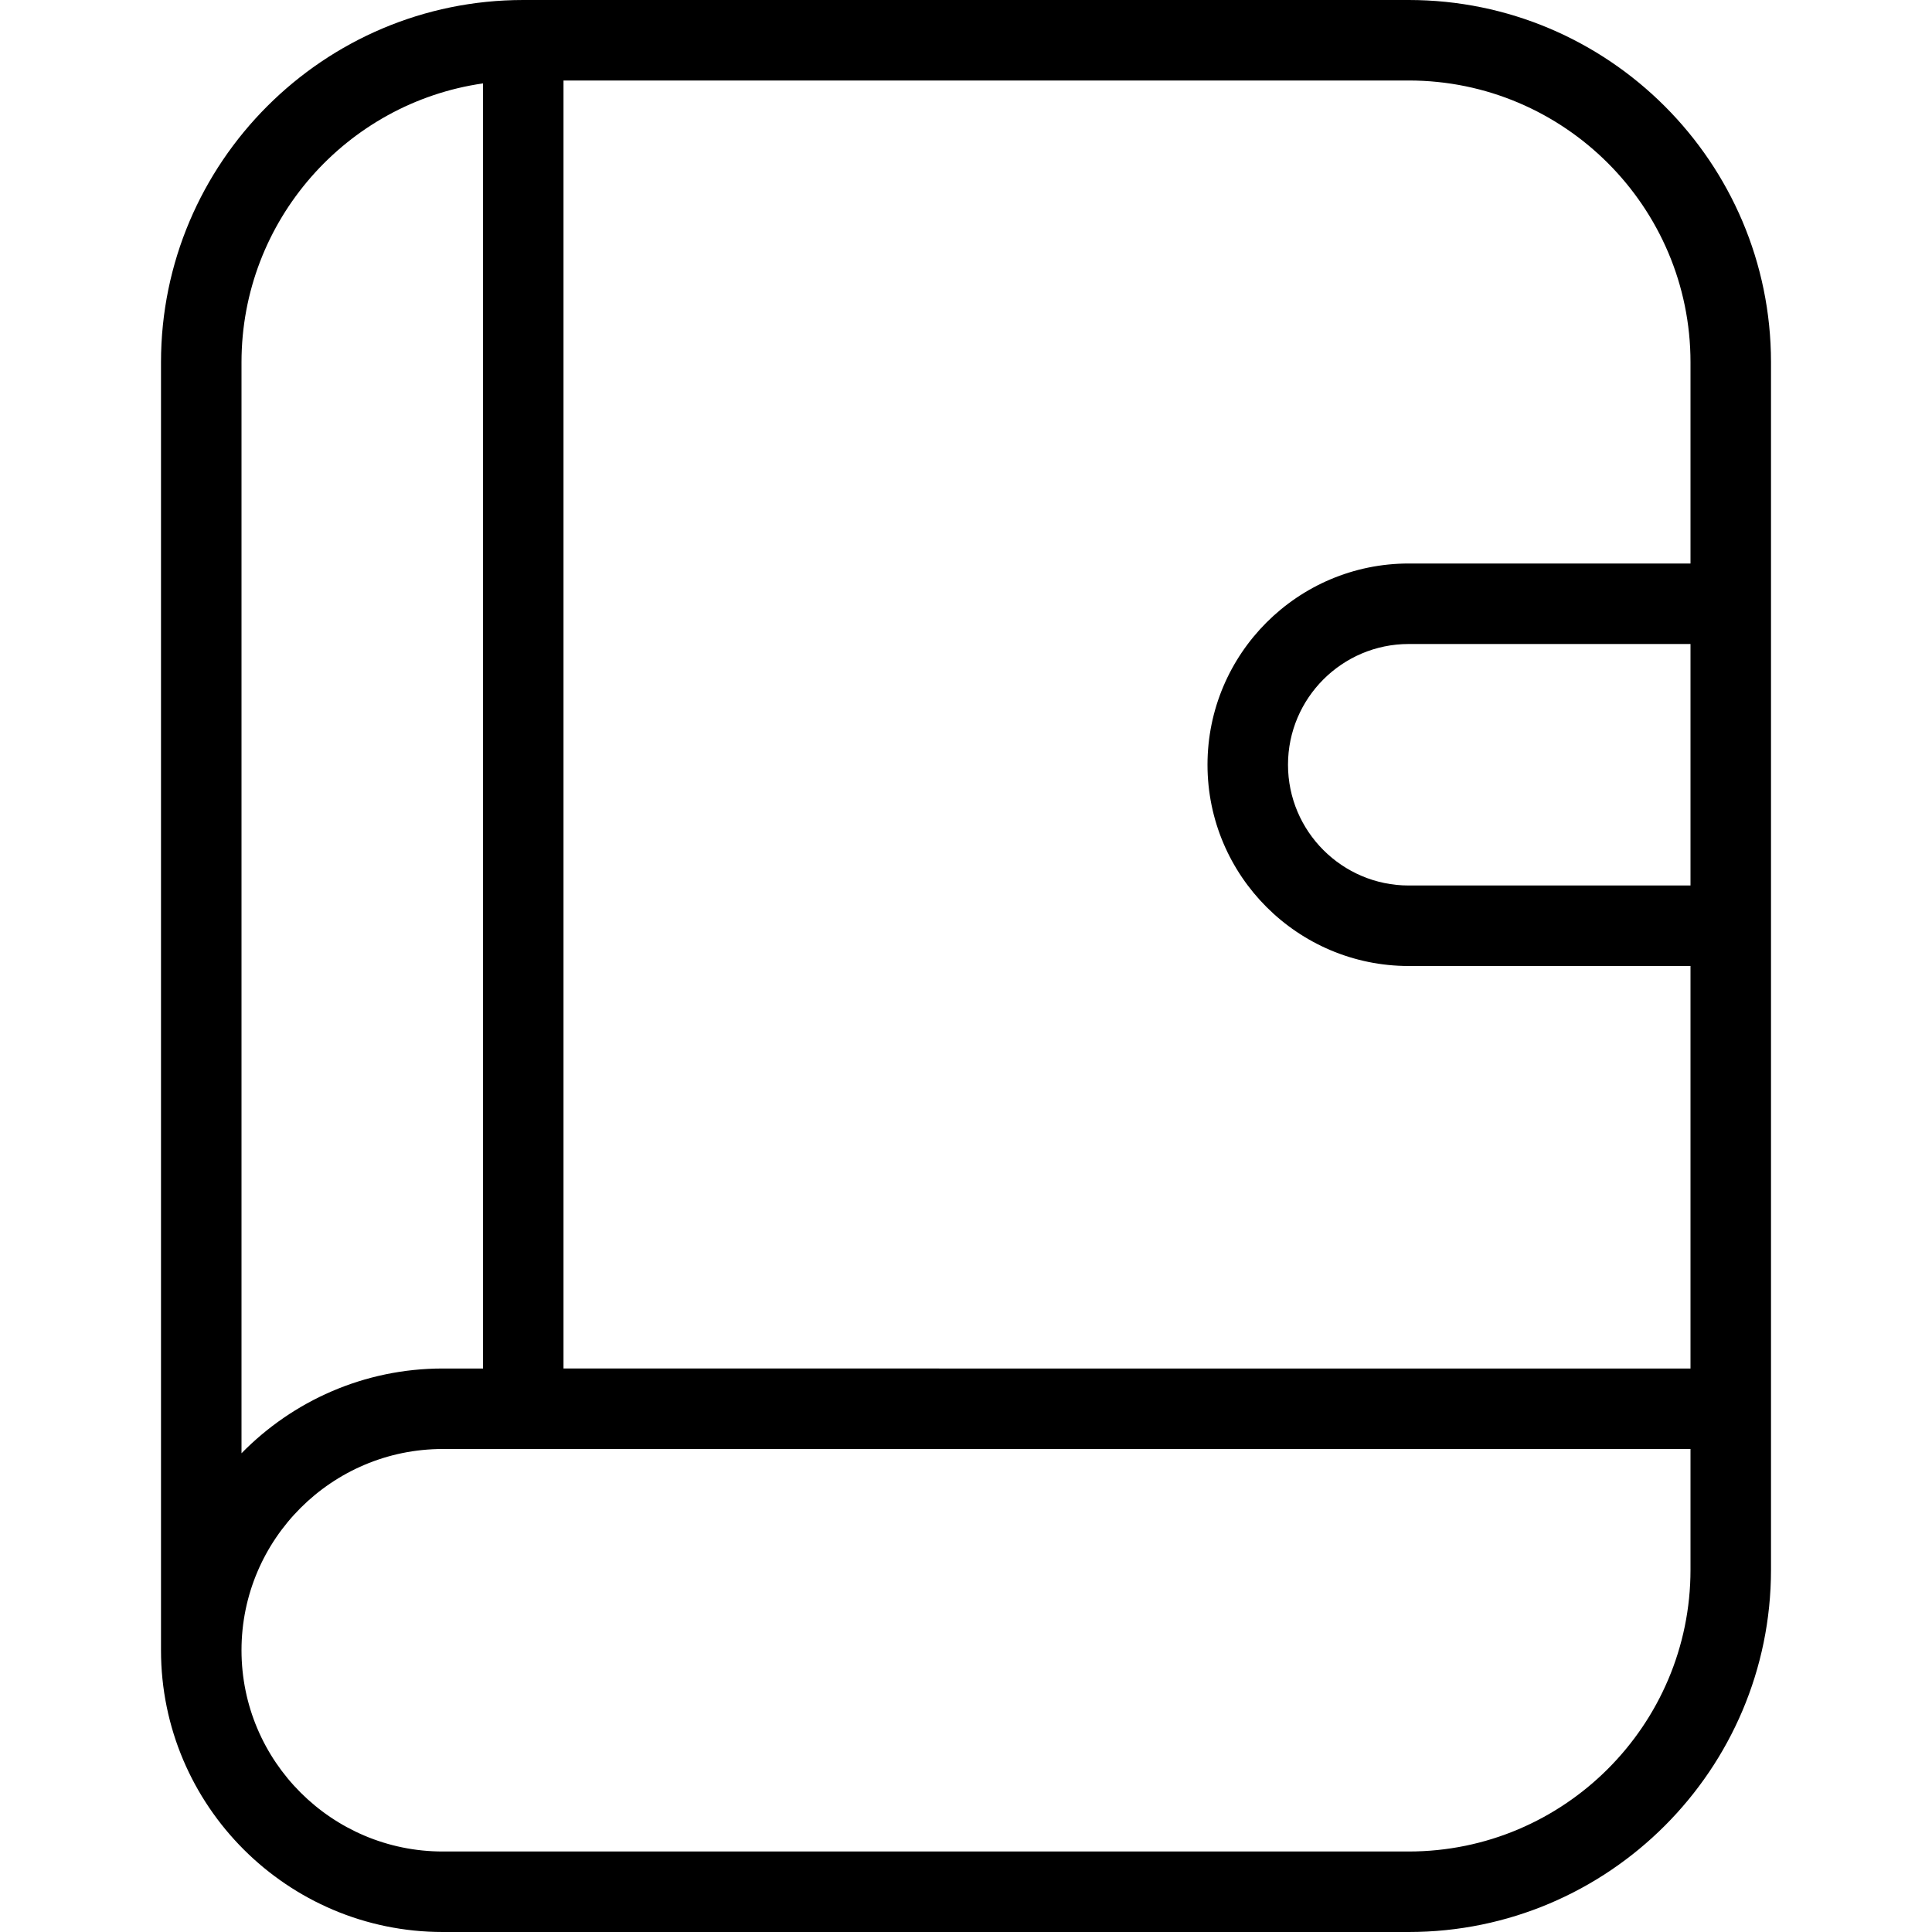 <?xml version="1.0" encoding="UTF-8"?>
<svg xmlns="http://www.w3.org/2000/svg" id="Layer_1" data-name="Layer 1" viewBox="0 0 24 24">
  <path d="m17.5,0H6.5C4.019,0,2,2.019,2,4.5v16c0,1.93,1.57,3.5,3.5,3.5h12c2.481,0,4.5-2.019,4.5-4.5V4.5c0-2.481-2.019-4.5-4.5-4.5Zm3.5,11h-3.5c-.827,0-1.5-.673-1.5-1.5s.673-1.5,1.5-1.5h3.5v3Zm0-6.5v2.5h-3.5c-1.379,0-2.5,1.121-2.5,2.5s1.121,2.5,2.5,2.5h3.5v5H7V1h10.5c1.93,0,3.5,1.57,3.5,3.5Zm-18,0c0-1.76,1.306-3.221,3-3.464v15.964h-.5c-.978,0-1.864.404-2.5,1.053V4.5Zm14.5,18.5H5.5c-1.378,0-2.5-1.121-2.5-2.5s1.122-2.5,2.5-2.5h15.5v1.5c0,1.93-1.57,3.5-3.5,3.5Z"/>
</svg>
